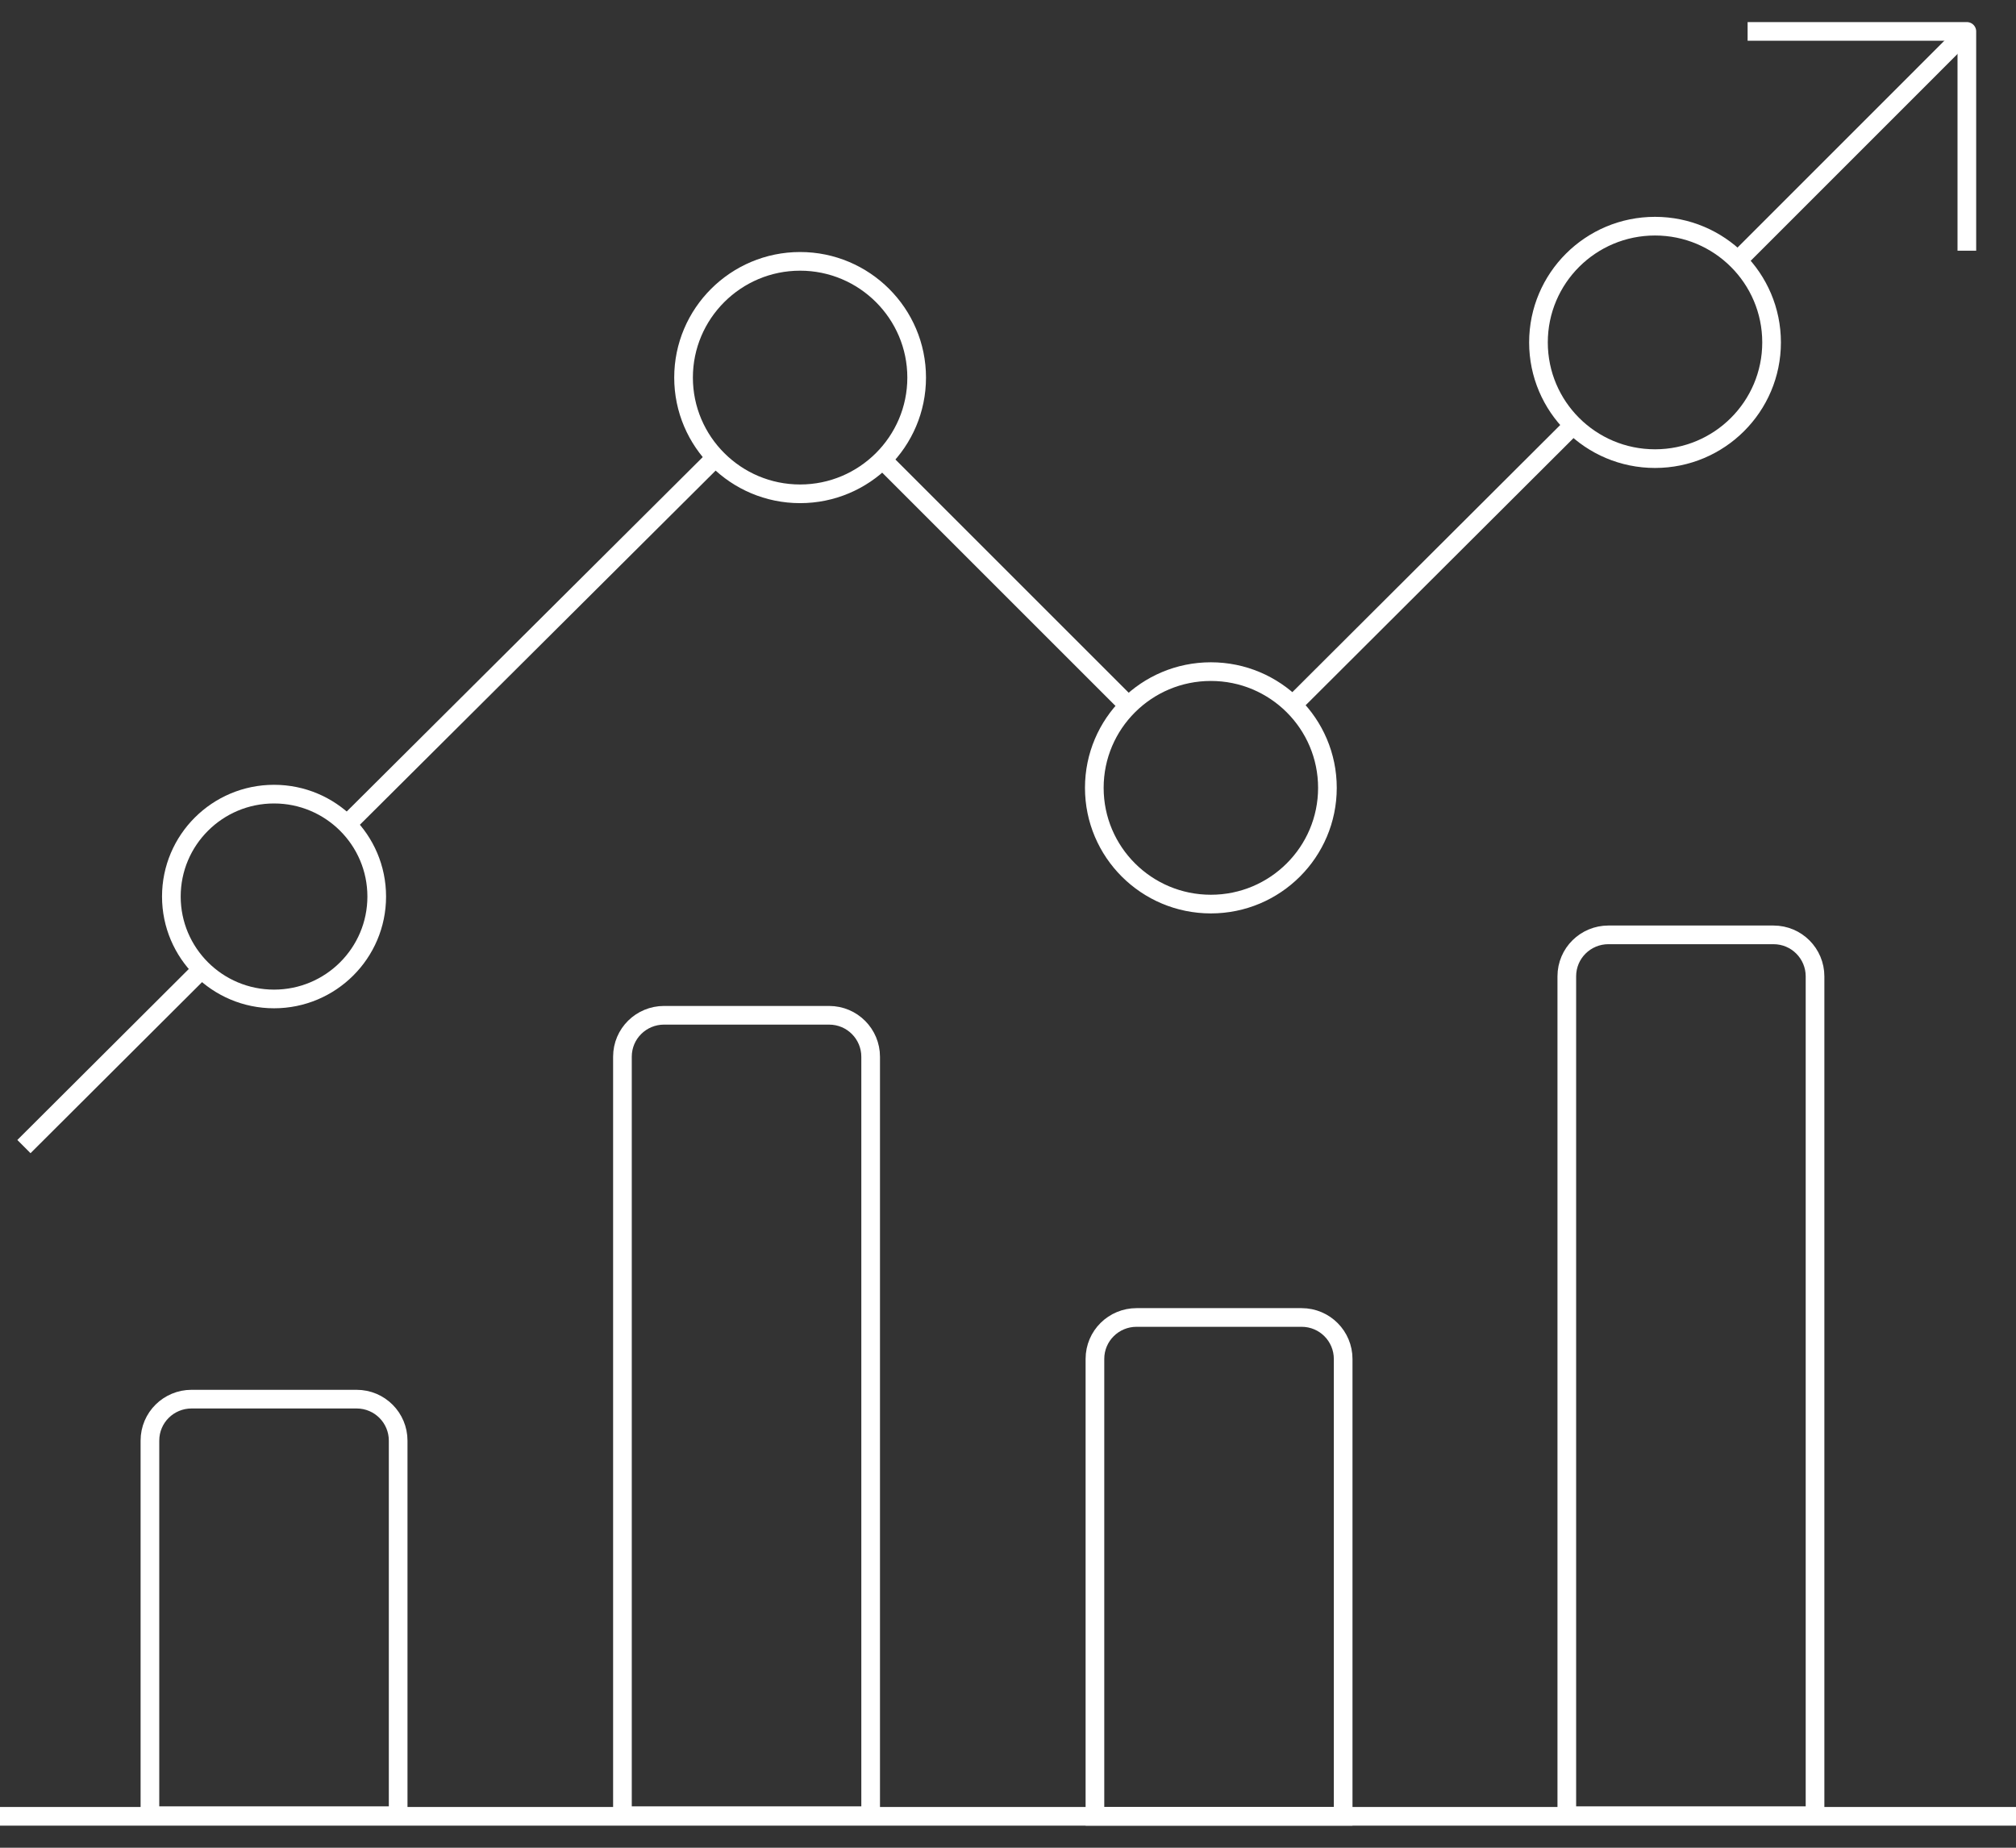 <svg width="108" height="99" viewBox="0 0 108 99" fill="none" xmlns="http://www.w3.org/2000/svg">
<rect x="0" y="0" width="108" height="99" fill="#333333" stroke="none"/>
<g id="Layer_1">
<path id="Vector" d="M10.26 74.965H19.102C20.351 74.965 21.33 75.975 21.33 77.187V97.283H8.032V77.187C8.032 75.942 9.045 74.965 10.26 74.965Z" stroke="white" stroke-miterlimit="10"/>
<path id="Vector_2" d="M60.885 70.589H69.727C70.976 70.589 71.955 71.599 71.955 72.811V97.317H58.657V72.811C58.657 71.566 59.67 70.589 60.885 70.589Z" stroke="white" stroke-miterlimit="10"/>
<path id="Vector_3" d="M86.164 50.089H95.007C96.255 50.089 97.234 51.099 97.234 52.311V97.283H83.936V52.311C83.936 51.065 84.949 50.089 86.164 50.089Z" stroke="white" stroke-miterlimit="10"/>
<path id="Vector_4" d="M35.572 54.398H44.415C45.663 54.398 46.642 55.408 46.642 56.619V97.283H33.345V56.619C33.345 55.374 34.357 54.398 35.572 54.398Z" stroke="white" stroke-miterlimit="10"/>
<path id="Vector_5" d="M20.182 48.036C20.182 51.065 17.718 53.523 14.681 53.523C11.643 53.523 9.18 51.065 9.18 48.036C9.18 45.006 11.643 42.549 14.681 42.549C17.718 42.549 20.182 45.006 20.182 48.036Z" stroke="white" stroke-miterlimit="10"/>
<path id="Vector_6" d="M49.107 20.231C49.107 23.664 46.305 26.458 42.863 26.458C39.42 26.458 36.619 23.664 36.619 20.231C36.619 16.797 39.42 14.003 42.863 14.003C46.305 14.003 49.107 16.797 49.107 20.231Z" stroke="white" stroke-miterlimit="10"/>
<path id="Vector_7" d="M64.868 48.44C68.316 48.44 71.112 45.651 71.112 42.212C71.112 38.773 68.316 35.985 64.868 35.985C61.419 35.985 58.624 38.773 58.624 42.212C58.624 45.651 61.419 48.44 64.868 48.44Z" stroke="white" stroke-miterlimit="10"/>
<path id="Vector_8" d="M88.662 24.573C92.11 24.573 94.906 21.785 94.906 18.346C94.906 14.906 92.11 12.118 88.662 12.118C85.213 12.118 82.418 14.906 82.418 18.346C82.418 21.785 85.213 24.573 88.662 24.573Z" stroke="white" stroke-miterlimit="10"/>
<path id="Vector_9" d="M0 97.317H108" stroke="white" stroke-miterlimit="10"/>
<g id="Group">
<path id="Vector_10" d="M93.049 14.003L105.368 1.683" stroke="white" stroke-linejoin="round"/>
<path id="Vector_11" d="M69.255 37.769L84.274 22.789" stroke="white" stroke-linejoin="round"/>
<path id="Vector_12" d="M47.283 24.641L60.446 37.803" stroke="white" stroke-linejoin="round"/>
<path id="Vector_13" d="M18.596 44.164L38.34 24.506" stroke="white" stroke-linejoin="round"/>
<path id="Vector_14" d="M1.282 61.433L10.8 51.94" stroke="white" stroke-linejoin="round"/>
<path id="Vector_15" d="M105.367 13.431V1.683H93.622" stroke="white" stroke-linejoin="round"/>
</g>
</g>
</svg>
